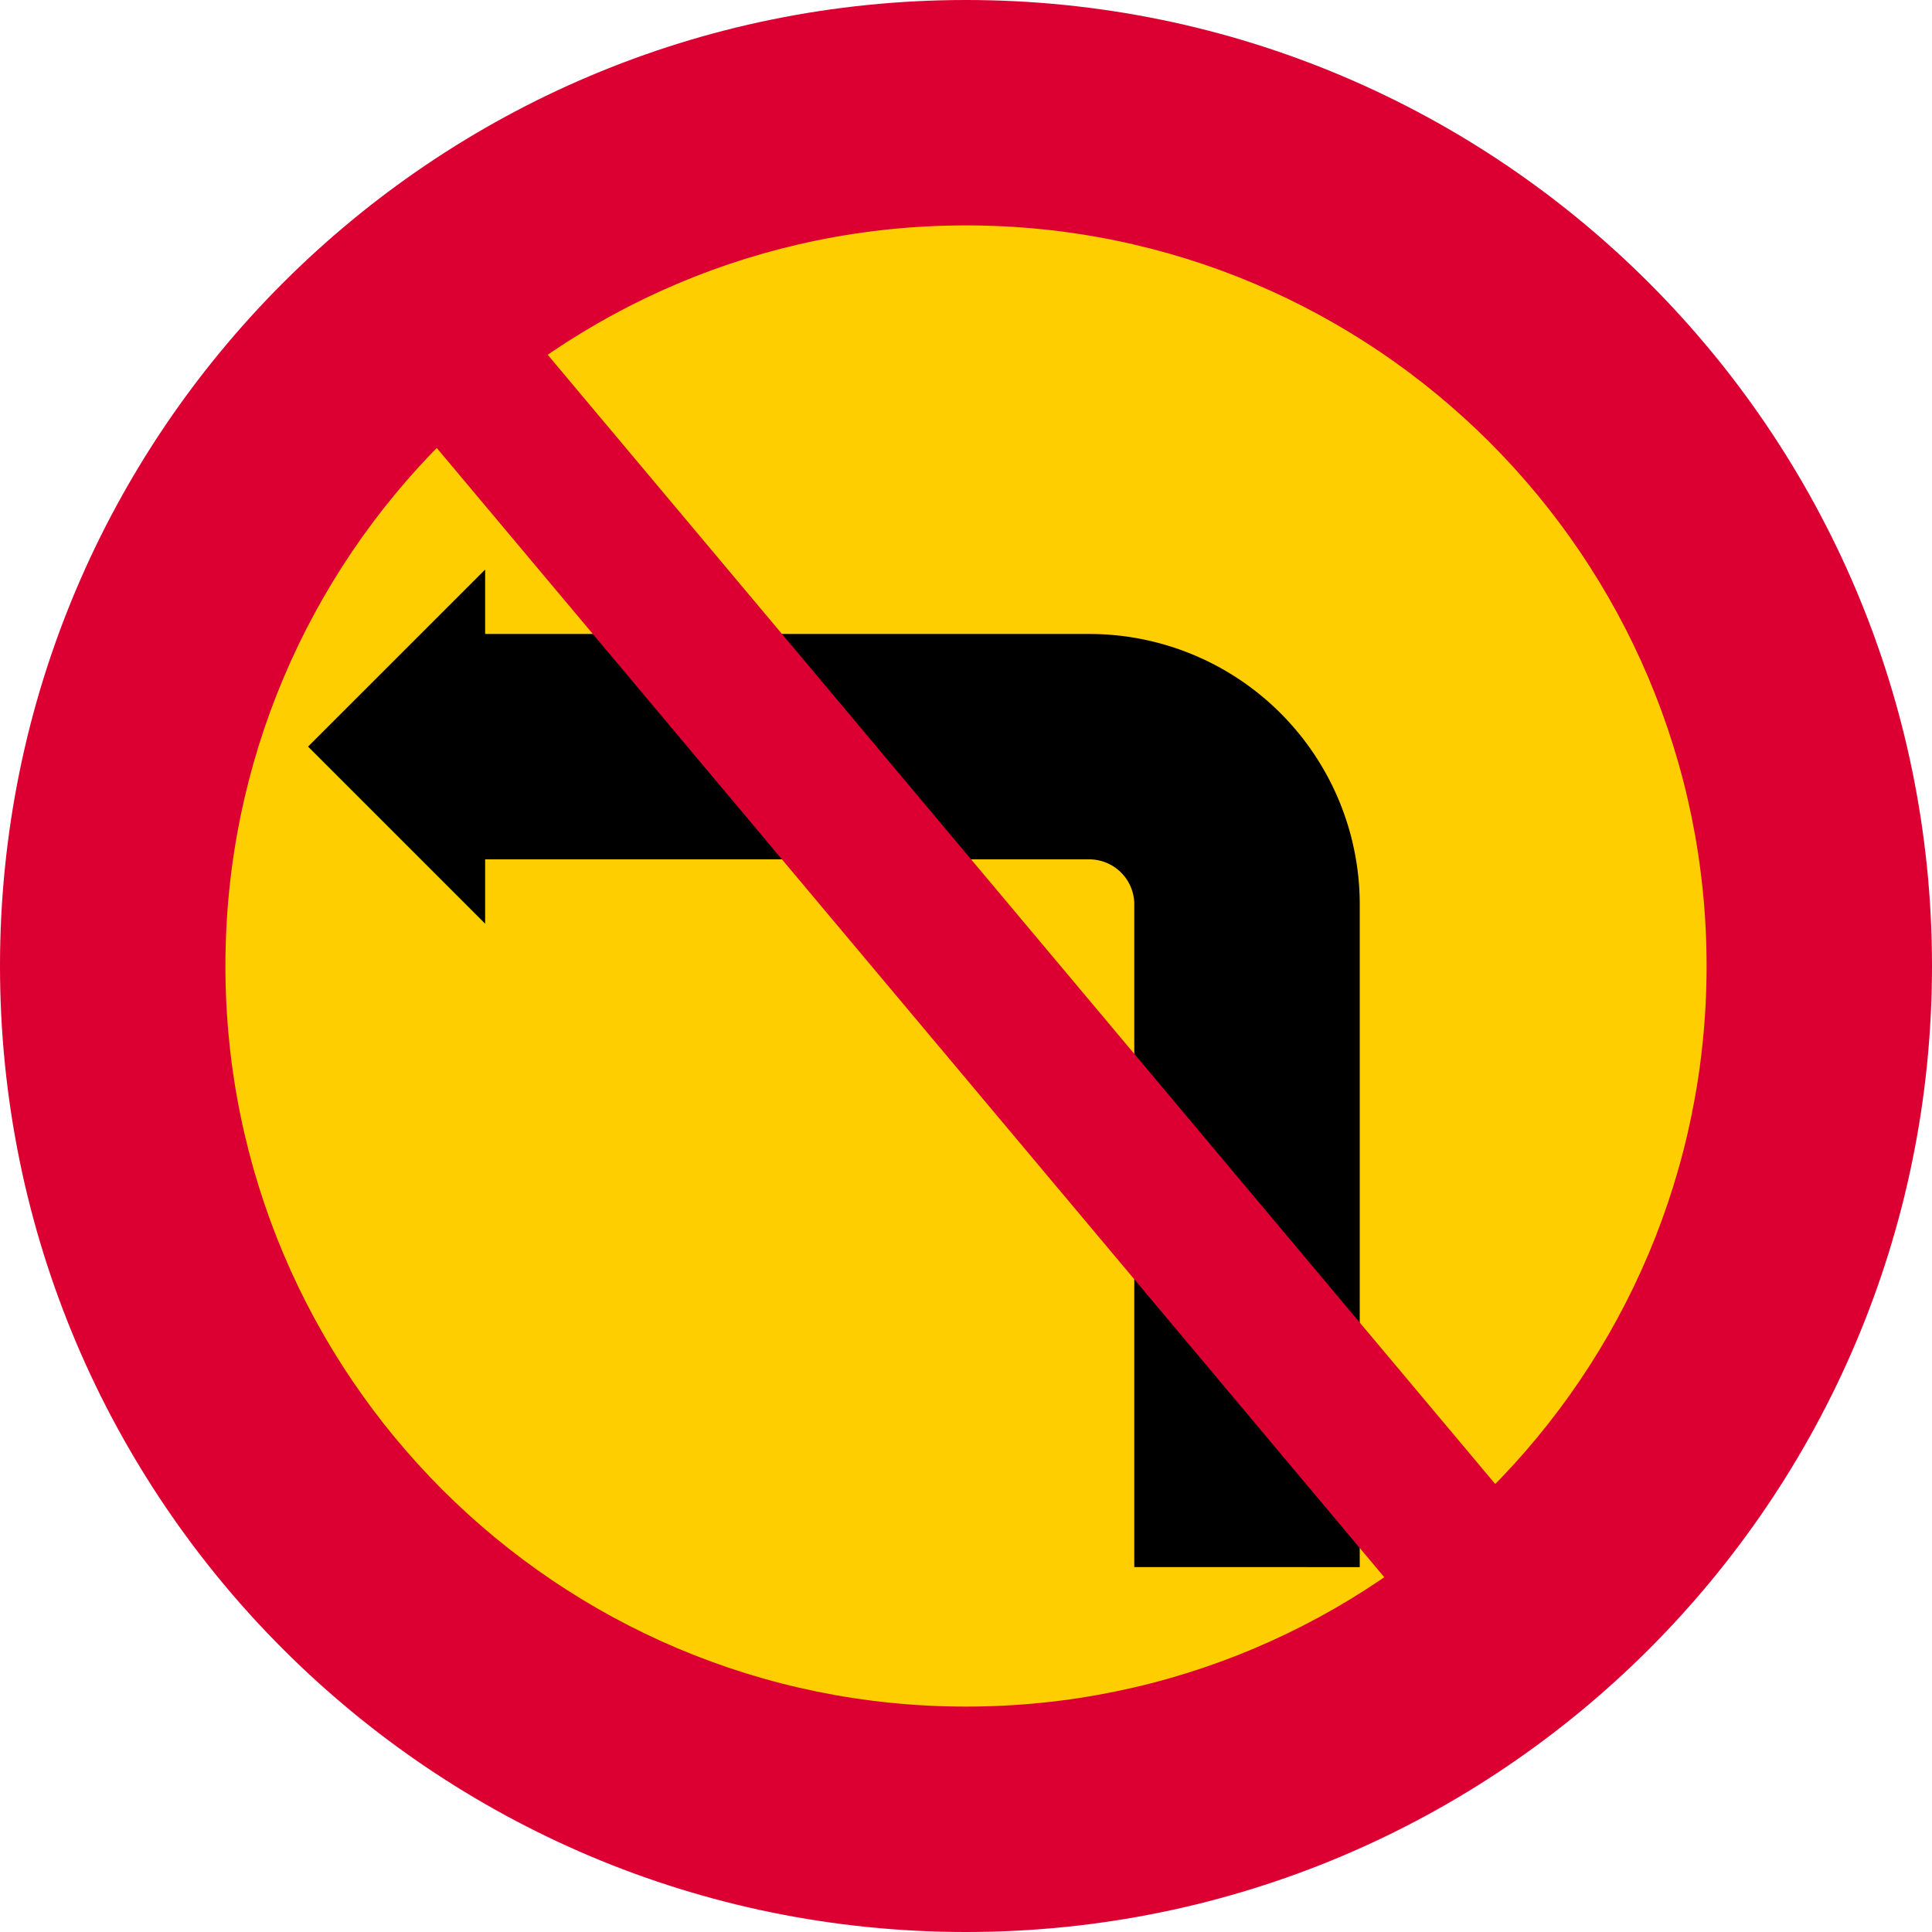 <svg xmlns="http://www.w3.org/2000/svg" viewBox="0 0 1000 1000"><defs><style>.a,.c{fill:#dc0032;}.b{fill:#ffce00;}.c{isolation:isolate;}</style></defs><title>C25-1 korkortonline.se</title><path class="a" d="M500.2,1000.2c-276.14,0-500-223.86-500-500S224.06.2,500.2.2s500,223.86,500,500-223.86,500-500,500Z" transform="translate(-0.2 -0.2)"/><path class="b" d="M500.2,883.53c-211.71,0-383.33-171.62-383.33-383.33S288.49,116.86,500.2,116.86,883.53,288.49,883.53,500.2,711.91,883.53,500.2,883.53Z" transform="translate(-0.2 -0.2)"/><path d="M587.31,811.31v-343A23.34,23.34,0,0,0,564,445H251.31V478.3l-91.66-91.66L251.31,295v33.34H564a140,140,0,0,1,140,140v343Z" transform="translate(-0.2 -0.2)"/><path class="c" d="M837.46,843.8,780,892,162.94,156.6l57.45-48.21Z" transform="translate(-0.2 -0.2)"/></svg>